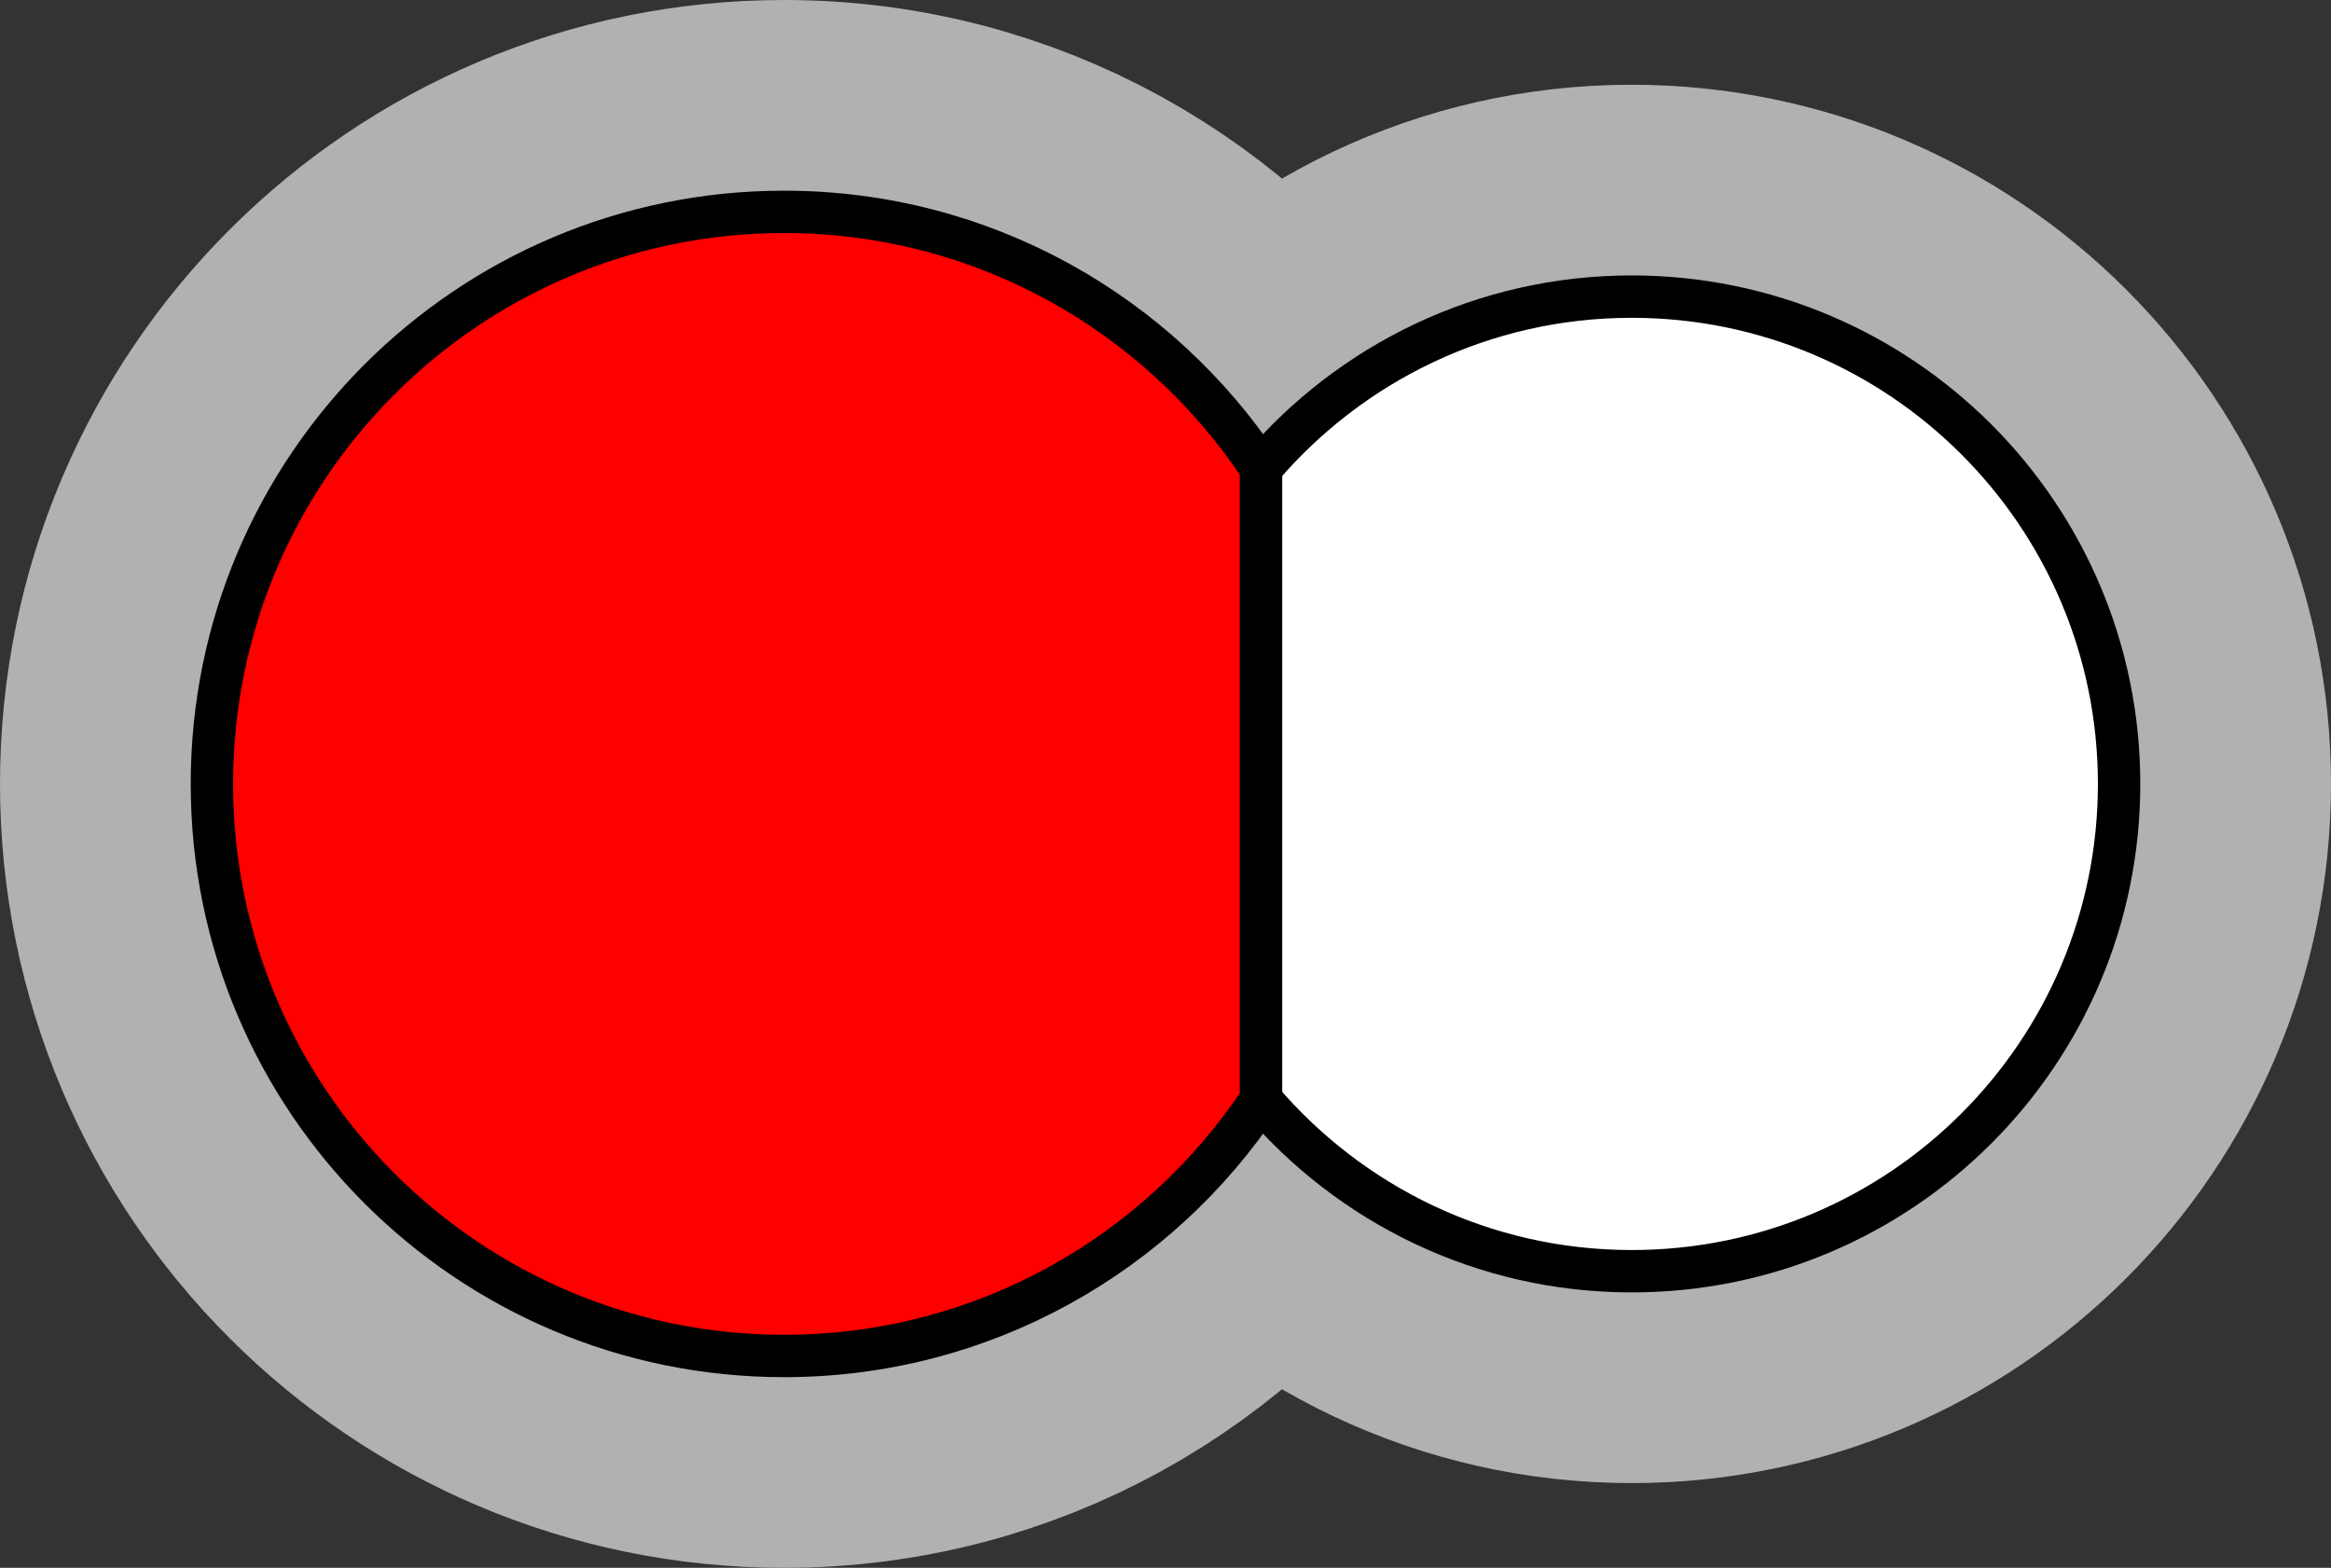<?xml version="1.0" encoding="utf-8"?>
<!-- Generator: Adobe Illustrator 15.0.0, SVG Export Plug-In . SVG Version: 6.00 Build 0)  -->
<!DOCTYPE svg PUBLIC "-//W3C//DTD SVG 1.1//EN" "http://www.w3.org/Graphics/SVG/1.1/DTD/svg11.dtd">
<svg version="1.1" xmlns="http://www.w3.org/2000/svg" xmlns:xlink="http://www.w3.org/1999/xlink" x="0px" y="0px" width="55px"
	 height="37px" viewBox="0 0 55 37" enable-background="new 0 0 55 37" xml:space="preserve">
<rect x="0" y="0" width="55" height="37" fill="#333333" stroke="none"/>
<g id="object">
	<path fill="#FFFFFF" stroke="#B1B1B1" stroke-width="10" stroke-miterlimit="10" d="M38.5,7c-3.505,0-6.639,1.573-8.748,4.047
		C27.335,7.404,23.2,5,18.5,5C11.044,5,5,11.043,5,18.5C5,25.956,11.044,32,18.5,32c4.699,0,8.834-2.404,11.252-6.047
		C31.861,28.427,34.995,30,38.5,30C44.851,30,50,24.852,50,18.5S44.851,7,38.5,7z"/>
	<g>
		<path fill="#FFFFFF" stroke="#000000" stroke-miterlimit="10" d="M38.5,7c-3.505,0-6.639,1.573-8.748,4.047v14.906
			C31.861,28.427,34.995,30,38.5,30C44.851,30,50,24.852,50,18.5S44.851,7,38.5,7z"/>
		<path fill="#FF0000" stroke="#000000" stroke-miterlimit="10" d="M29.752,11.047C27.335,7.404,23.2,5,18.5,5
			C11.044,5,5,11.043,5,18.5C5,25.956,11.044,32,18.5,32c4.699,0,8.834-2.404,11.252-6.047V11.047z"/>
	</g>
</g>
<g id="outline">
	<path fill="none" d="M38.5,7c-3.505,0-7.08,4.094-8.748,4.047S23.2,5,18.5,5C11.044,5,5,11.043,5,18.5C5,25.956,11.044,32,18.5,32
		c4.699,0,8.754-6.011,11.252-6.047S34.995,30,38.5,30C44.851,30,50,24.852,50,18.5S44.851,7,38.5,7z"/>
</g>
</svg>
